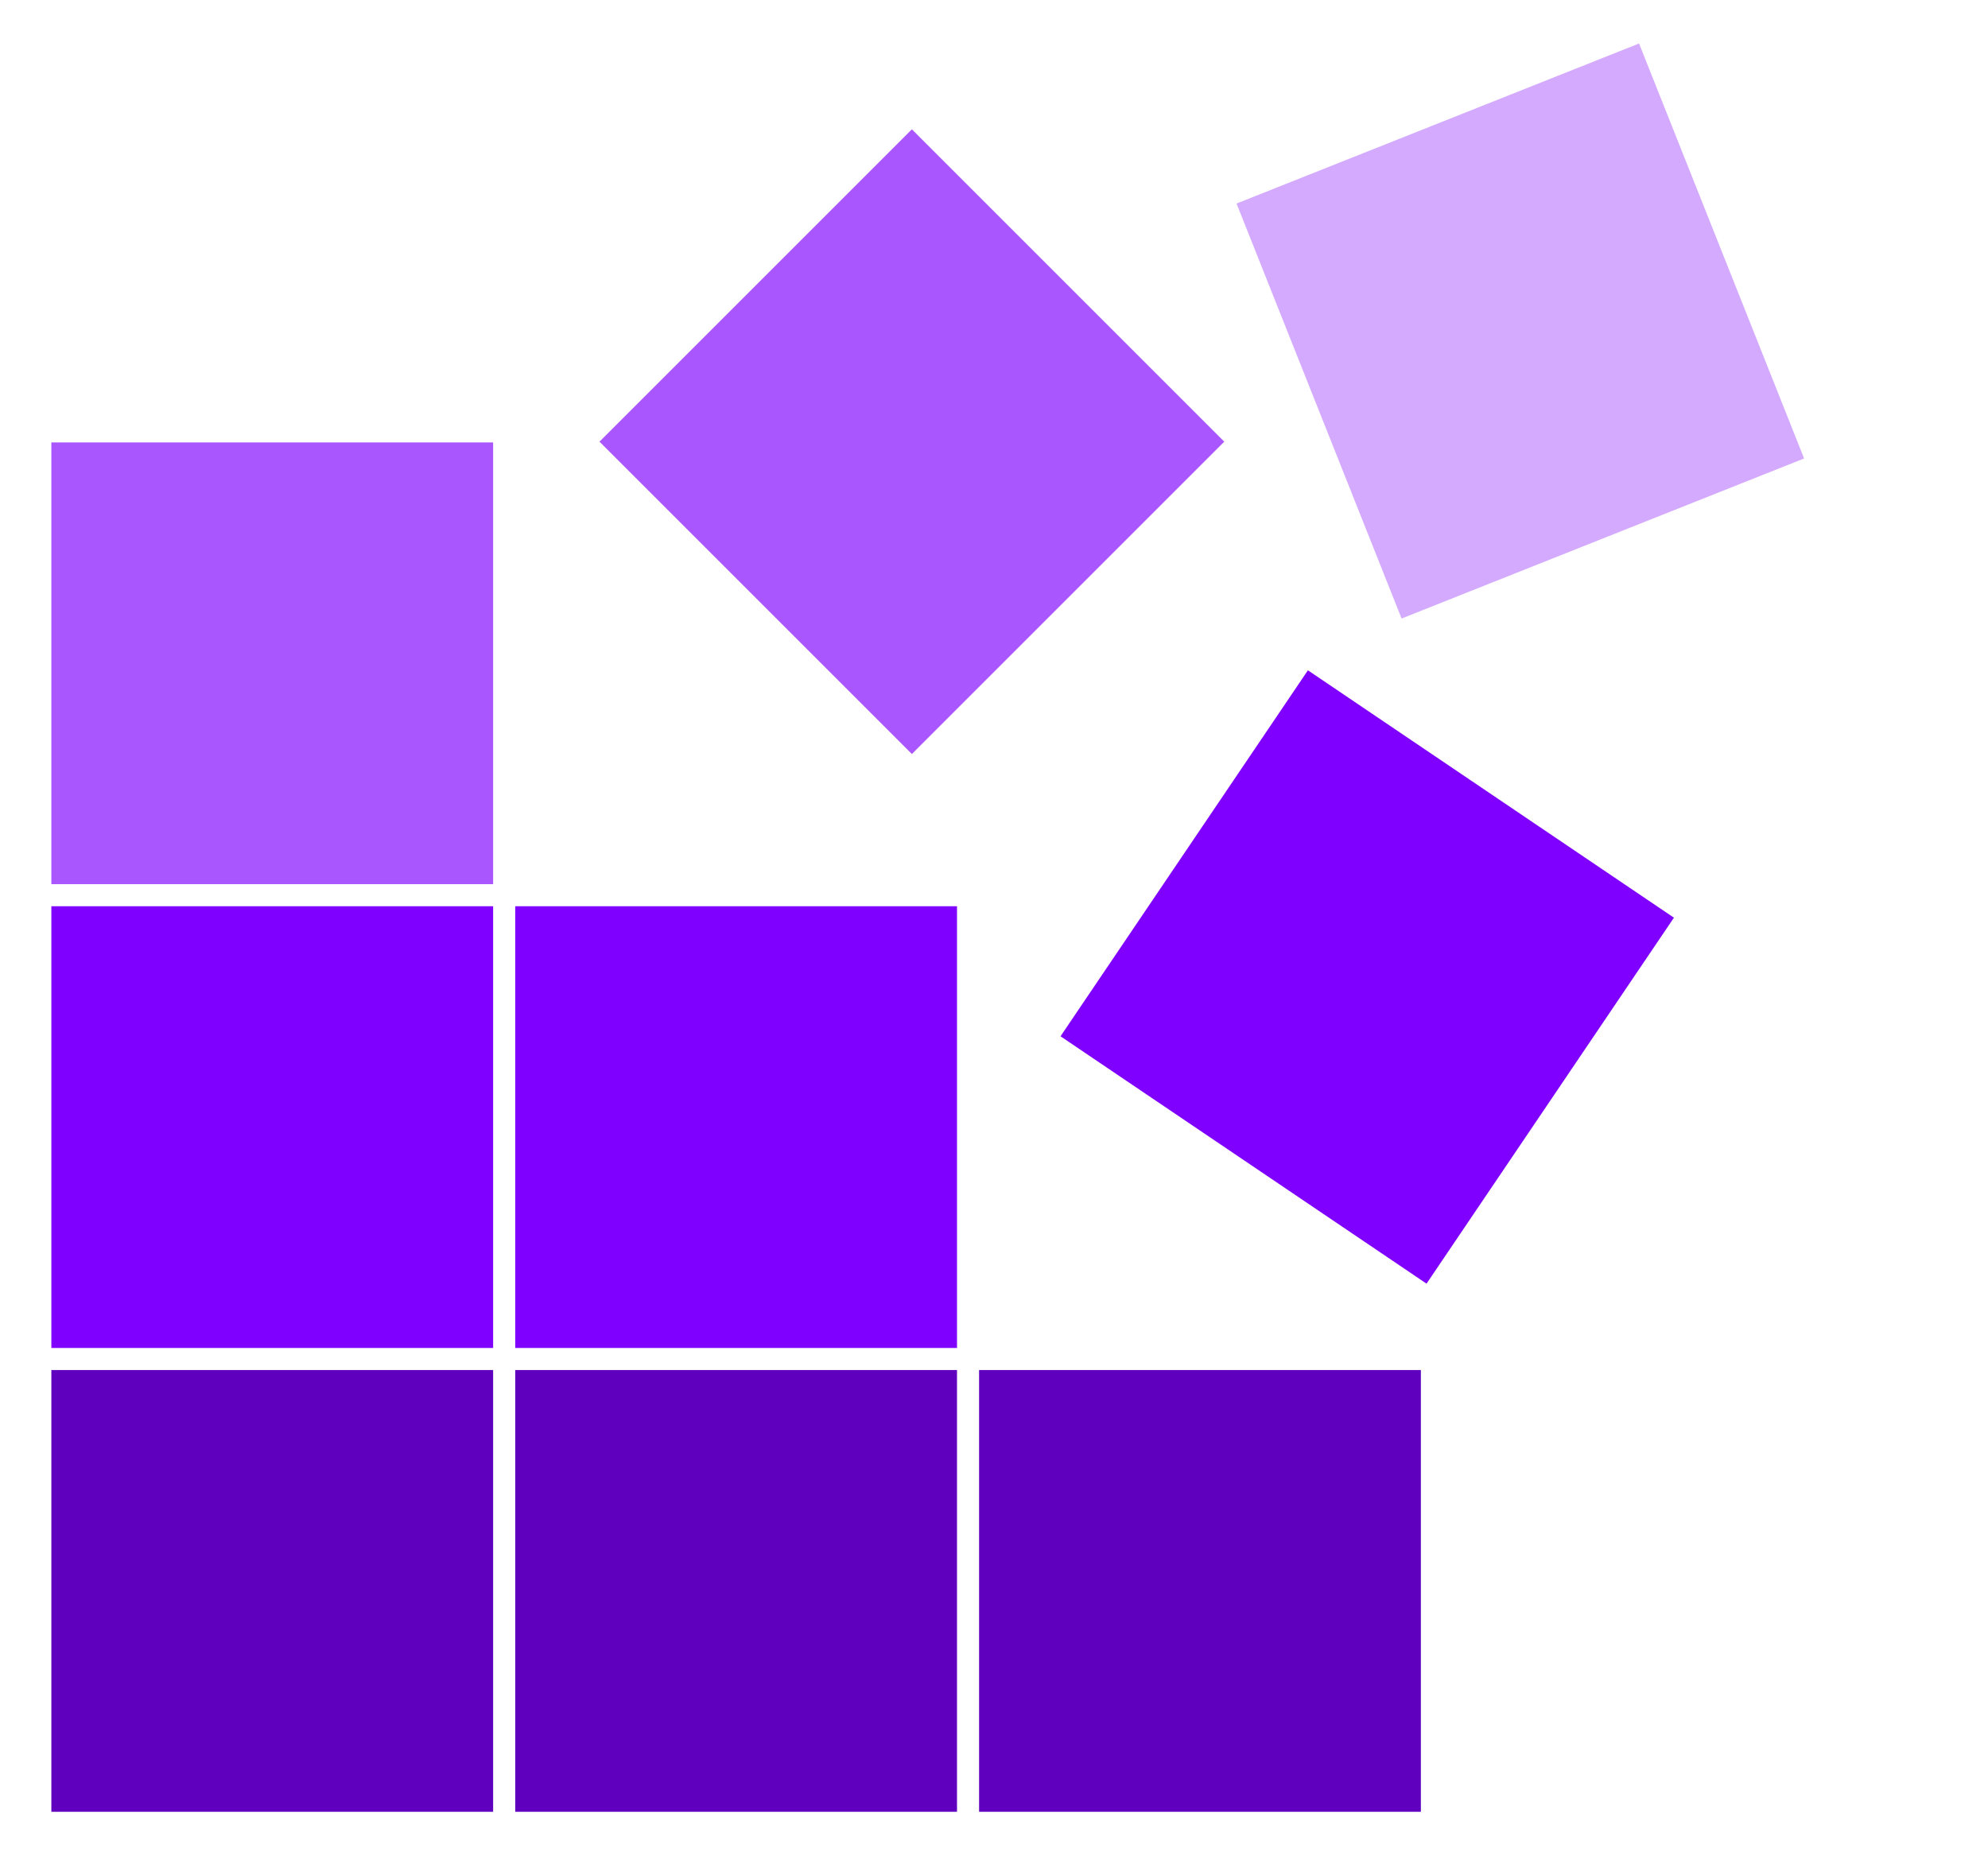 <svg width="45" height="42" xmlns="http://www.w3.org/2000/svg">
 <g>
  <title>background</title>
  <rect x="-1" y="-1" width="422" height="422" id="canvas_background" fill="none"/>
  <g id="canvasGrid" display="none">
   <rect id="svg_2" width="100%" height="100%" x="0" y="0" stroke-width="0" fill="url(#gridpattern)"/>
  </g>
 </g>
 <g transform="scale (0.1 0.1)">
  <title>Blocks</title>
  <g id="svg_7">
   <g id="svg_11">
    <rect fill="#aa56ff" stroke="#fff" stroke-width="0" x="11.625" y="100.157" width="100" height="100" id="svg_1"/>
    <rect fill="#7f00ff" stroke="#fff" stroke-width="0" x="116.625" y="205.157" width="100" height="100" id="svg_4"/>
    <rect fill="#5f00bf" stroke="#fff" stroke-width="0" x="11.625" y="310.157" width="100" height="100" id="svg_5"/>
    <rect fill="#5f00bf" stroke="#fff" stroke-width="0" x="116.625" y="310.157" width="100" height="100" id="svg_6"/>
    <rect fill="#5f00bf" stroke="#fff" stroke-width="0" x="221.625" y="310.157" width="100" height="100" id="svg_9"/>
    <rect fill="#7f00ff" stroke="#fff" stroke-width="0" x="11.625" y="205.157" width="100" height="100" id="svg_10"/>
   </g>
   <rect stroke="#fff" fill="#aa56ff" stroke-width="0" x="156.409" y="49.985" width="100" height="100" id="svg_12" transform="rotate(135 206.409,99.985) "/>
   <rect fill="#7f00ff" stroke="#fff" stroke-width="0" x="259.482" y="171.172" width="100" height="100" id="svg_13" transform="rotate(-145.944 309.482,221.172) "/>
   <rect stroke="#fff" fill="#d4aaff" stroke-width="0" x="295.111" y="24.382" width="98.054" height="101.101" id="svg_14" transform="rotate(158.314 344.138,74.933) "/>
  </g>
 </g>
</svg>